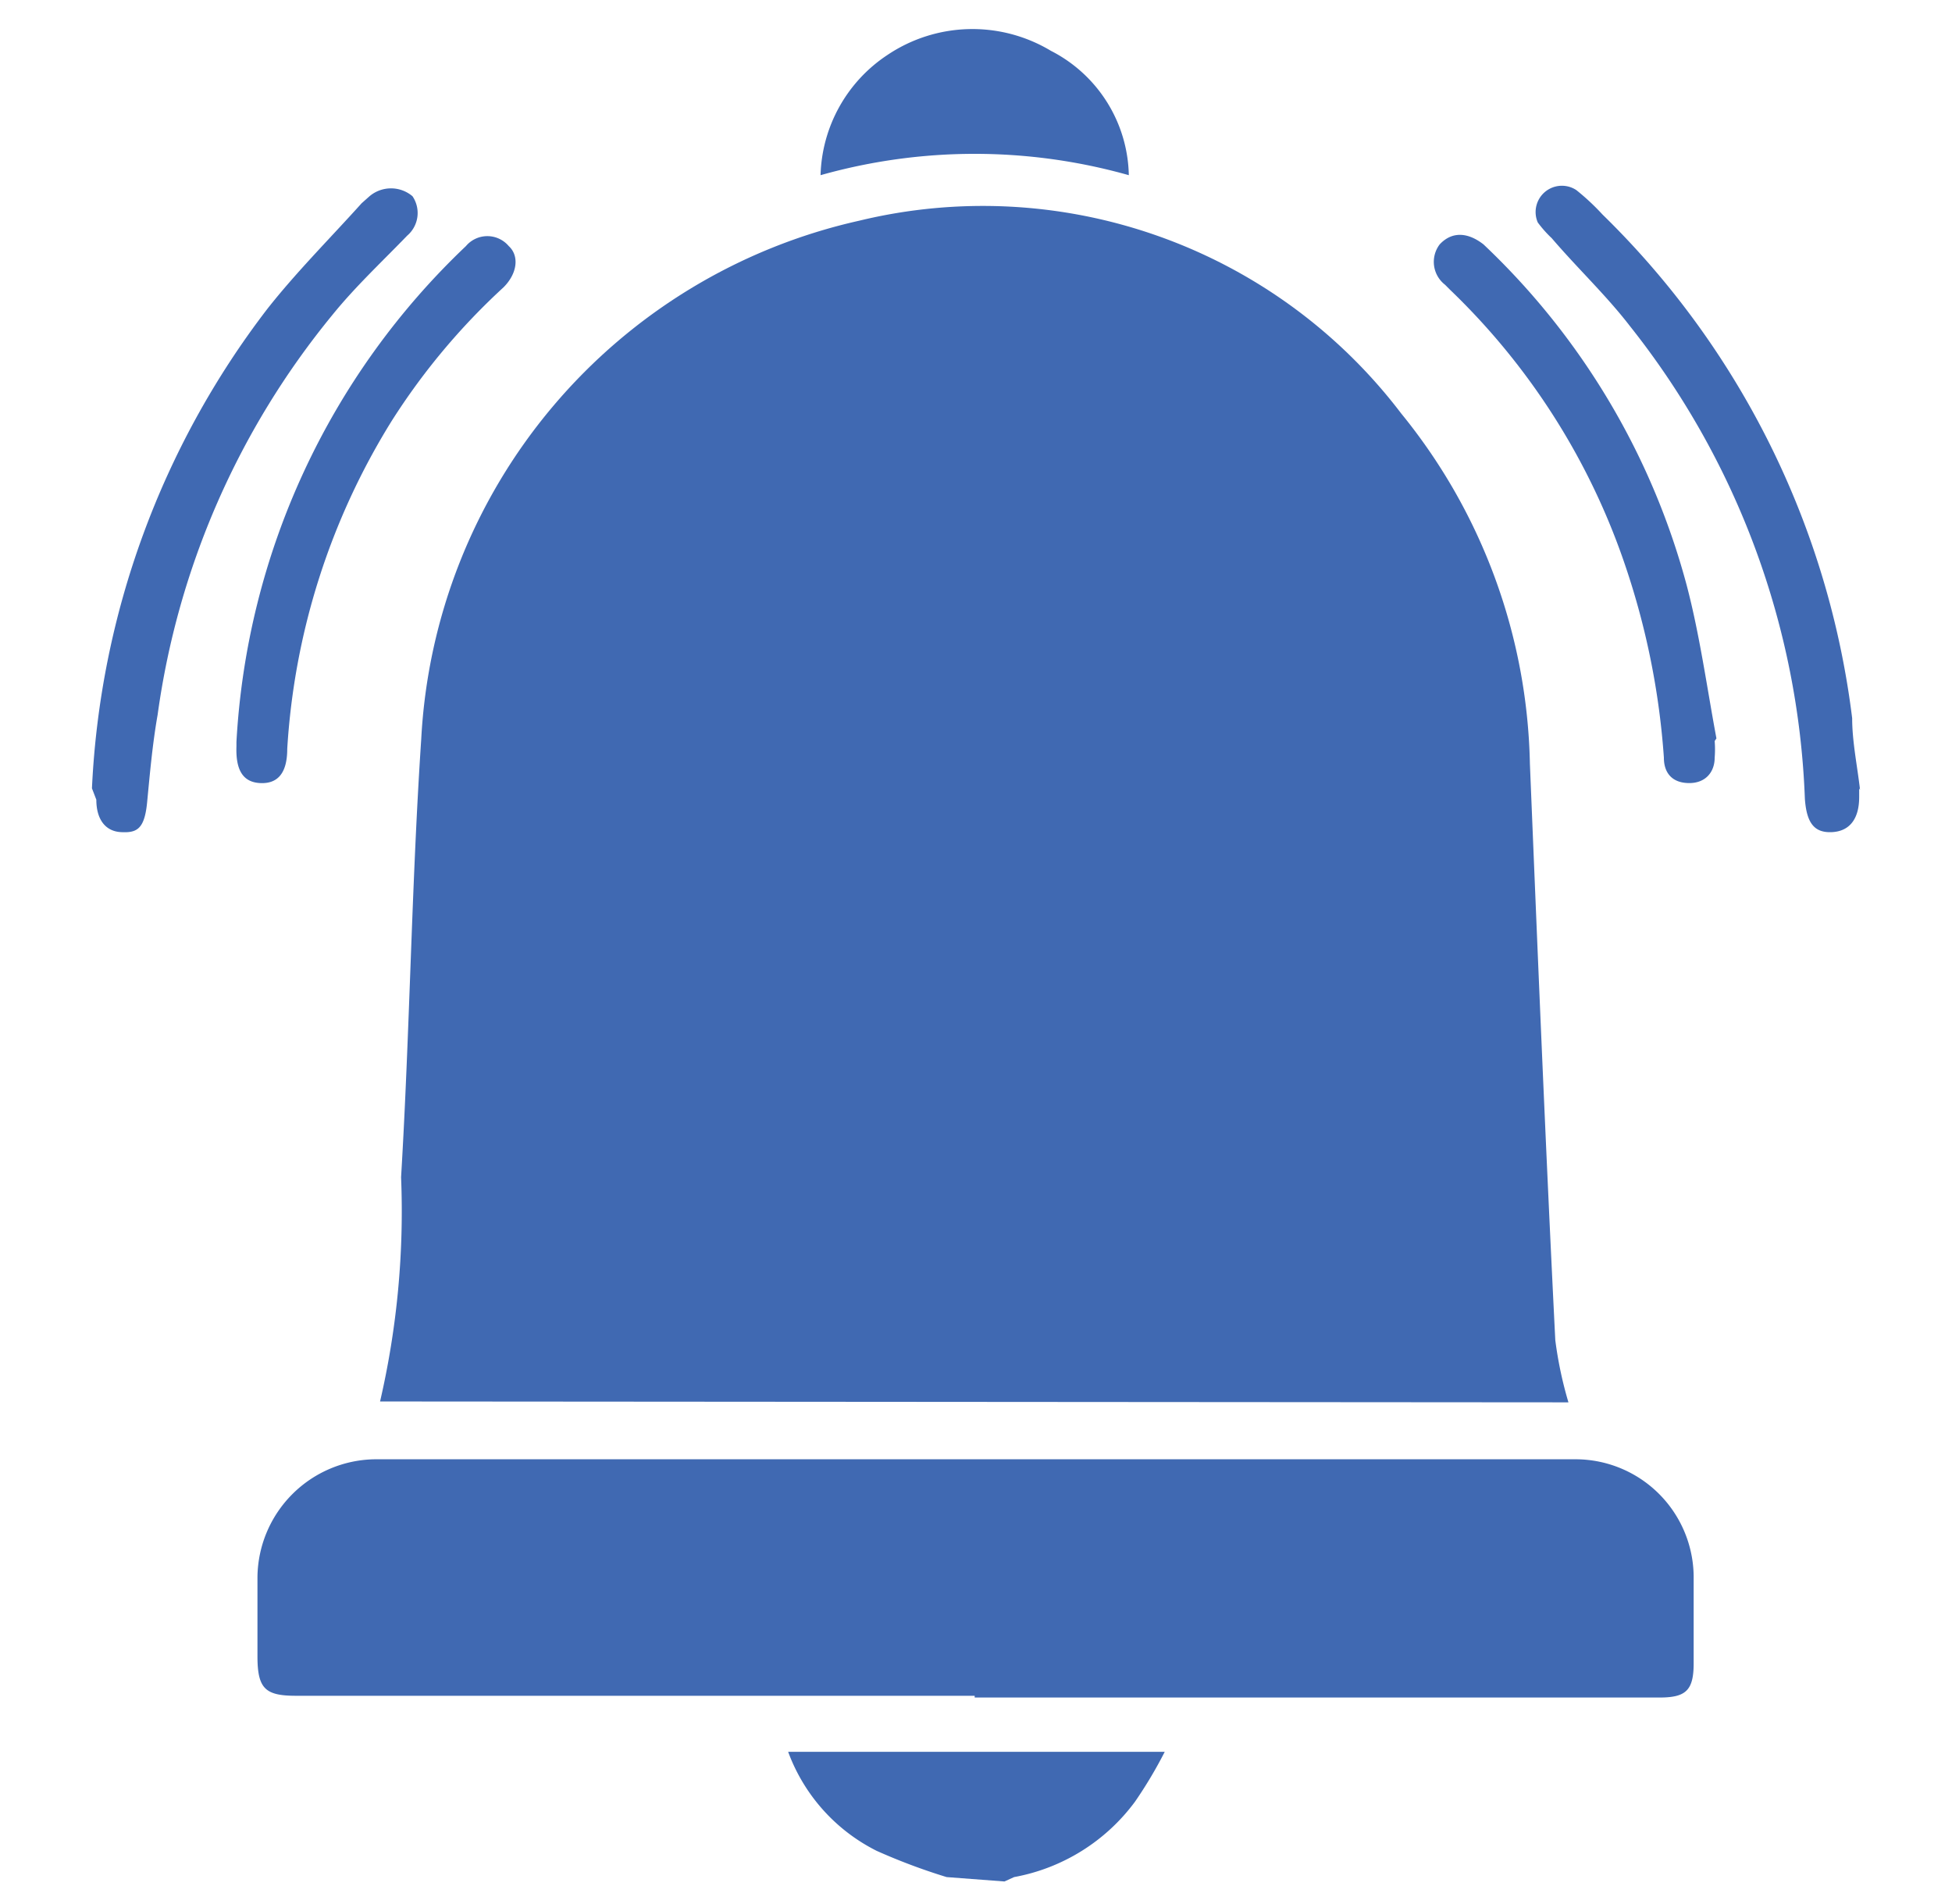 <svg id="Layer_1" data-name="Layer 1" xmlns="http://www.w3.org/2000/svg" viewBox="0 0 22.29 21.74"><defs><style>.cls-1{fill:#4069b2;}</style></defs><path class="cls-1" d="M10.81,21.43a6.94,6.94,0,0,1-.8-.3A2.06,2.06,0,0,1,9,20H13.3a5,5,0,0,1-.34.57,2.21,2.21,0,0,1-1.38.86l-.11.05Z"/><path class="cls-1" d="M4.34,16a9.63,9.63,0,0,0,.24-2.56c.1-1.67.12-3.35.23-5a6.41,6.41,0,0,1,5-5.92A6,6,0,0,1,16,4.72a6.53,6.53,0,0,1,1.47,4c.09,2.19.18,4.39.29,6.58a4.49,4.49,0,0,0,.15.71Z"/><path class="cls-1" d="M11.13,19.36H3.38c-.35,0-.44-.08-.44-.45V18a1.36,1.36,0,0,1,1.34-1.34H18a1.35,1.35,0,0,1,1.34,1.33v1c0,.31-.09.39-.39.39H11.13Z"/><path class="cls-1" d="M21.23,9v.1c0,.25-.11.39-.31.4s-.29-.1-.31-.38a9.22,9.22,0,0,0-2-5.4c-.27-.35-.59-.65-.89-1a1.37,1.37,0,0,1-.16-.18A.3.3,0,0,1,18,2.17a2.68,2.68,0,0,1,.3.28A9.69,9.69,0,0,1,21.15,8.2c0,.27.06.55.09.82Z"/><path class="cls-1" d="M1.05,9a9.73,9.73,0,0,1,2-5.47c.33-.42.72-.81,1.08-1.21l.09-.08a.38.38,0,0,1,.49,0,.34.34,0,0,1-.06.45c-.29.3-.59.58-.85.9a9.16,9.16,0,0,0-2,4.57c-.06.34-.09.69-.12,1s-.12.35-.3.34-.28-.15-.28-.37Z"/><path class="cls-1" d="M19.58,8.46a1.2,1.2,0,0,1,0,.19c0,.16-.1.29-.29.29S19,8.83,19,8.65a8.69,8.69,0,0,0-.44-2.19,7.84,7.84,0,0,0-2-3.15l-.06-.06a.33.33,0,0,1-.06-.46c.14-.15.32-.14.5,0a8.31,8.31,0,0,1,2.32,3.89c.15.57.23,1.16.34,1.75Z"/><path class="cls-1" d="M2.7,8.47A8.44,8.44,0,0,1,5.32,2.81a.32.32,0,0,1,.49,0c.12.11.1.31-.06.47A7.6,7.6,0,0,0,4.47,4.81,8,8,0,0,0,3.28,8.55c0,.29-.12.4-.31.39s-.28-.14-.27-.42Z"/><path class="cls-1" d="M12.89,2A6.48,6.48,0,0,0,9.37,2,1.7,1.7,0,0,1,10.13.63,1.74,1.74,0,0,1,12,.58,1.63,1.63,0,0,1,12.89,2Z"/></svg>